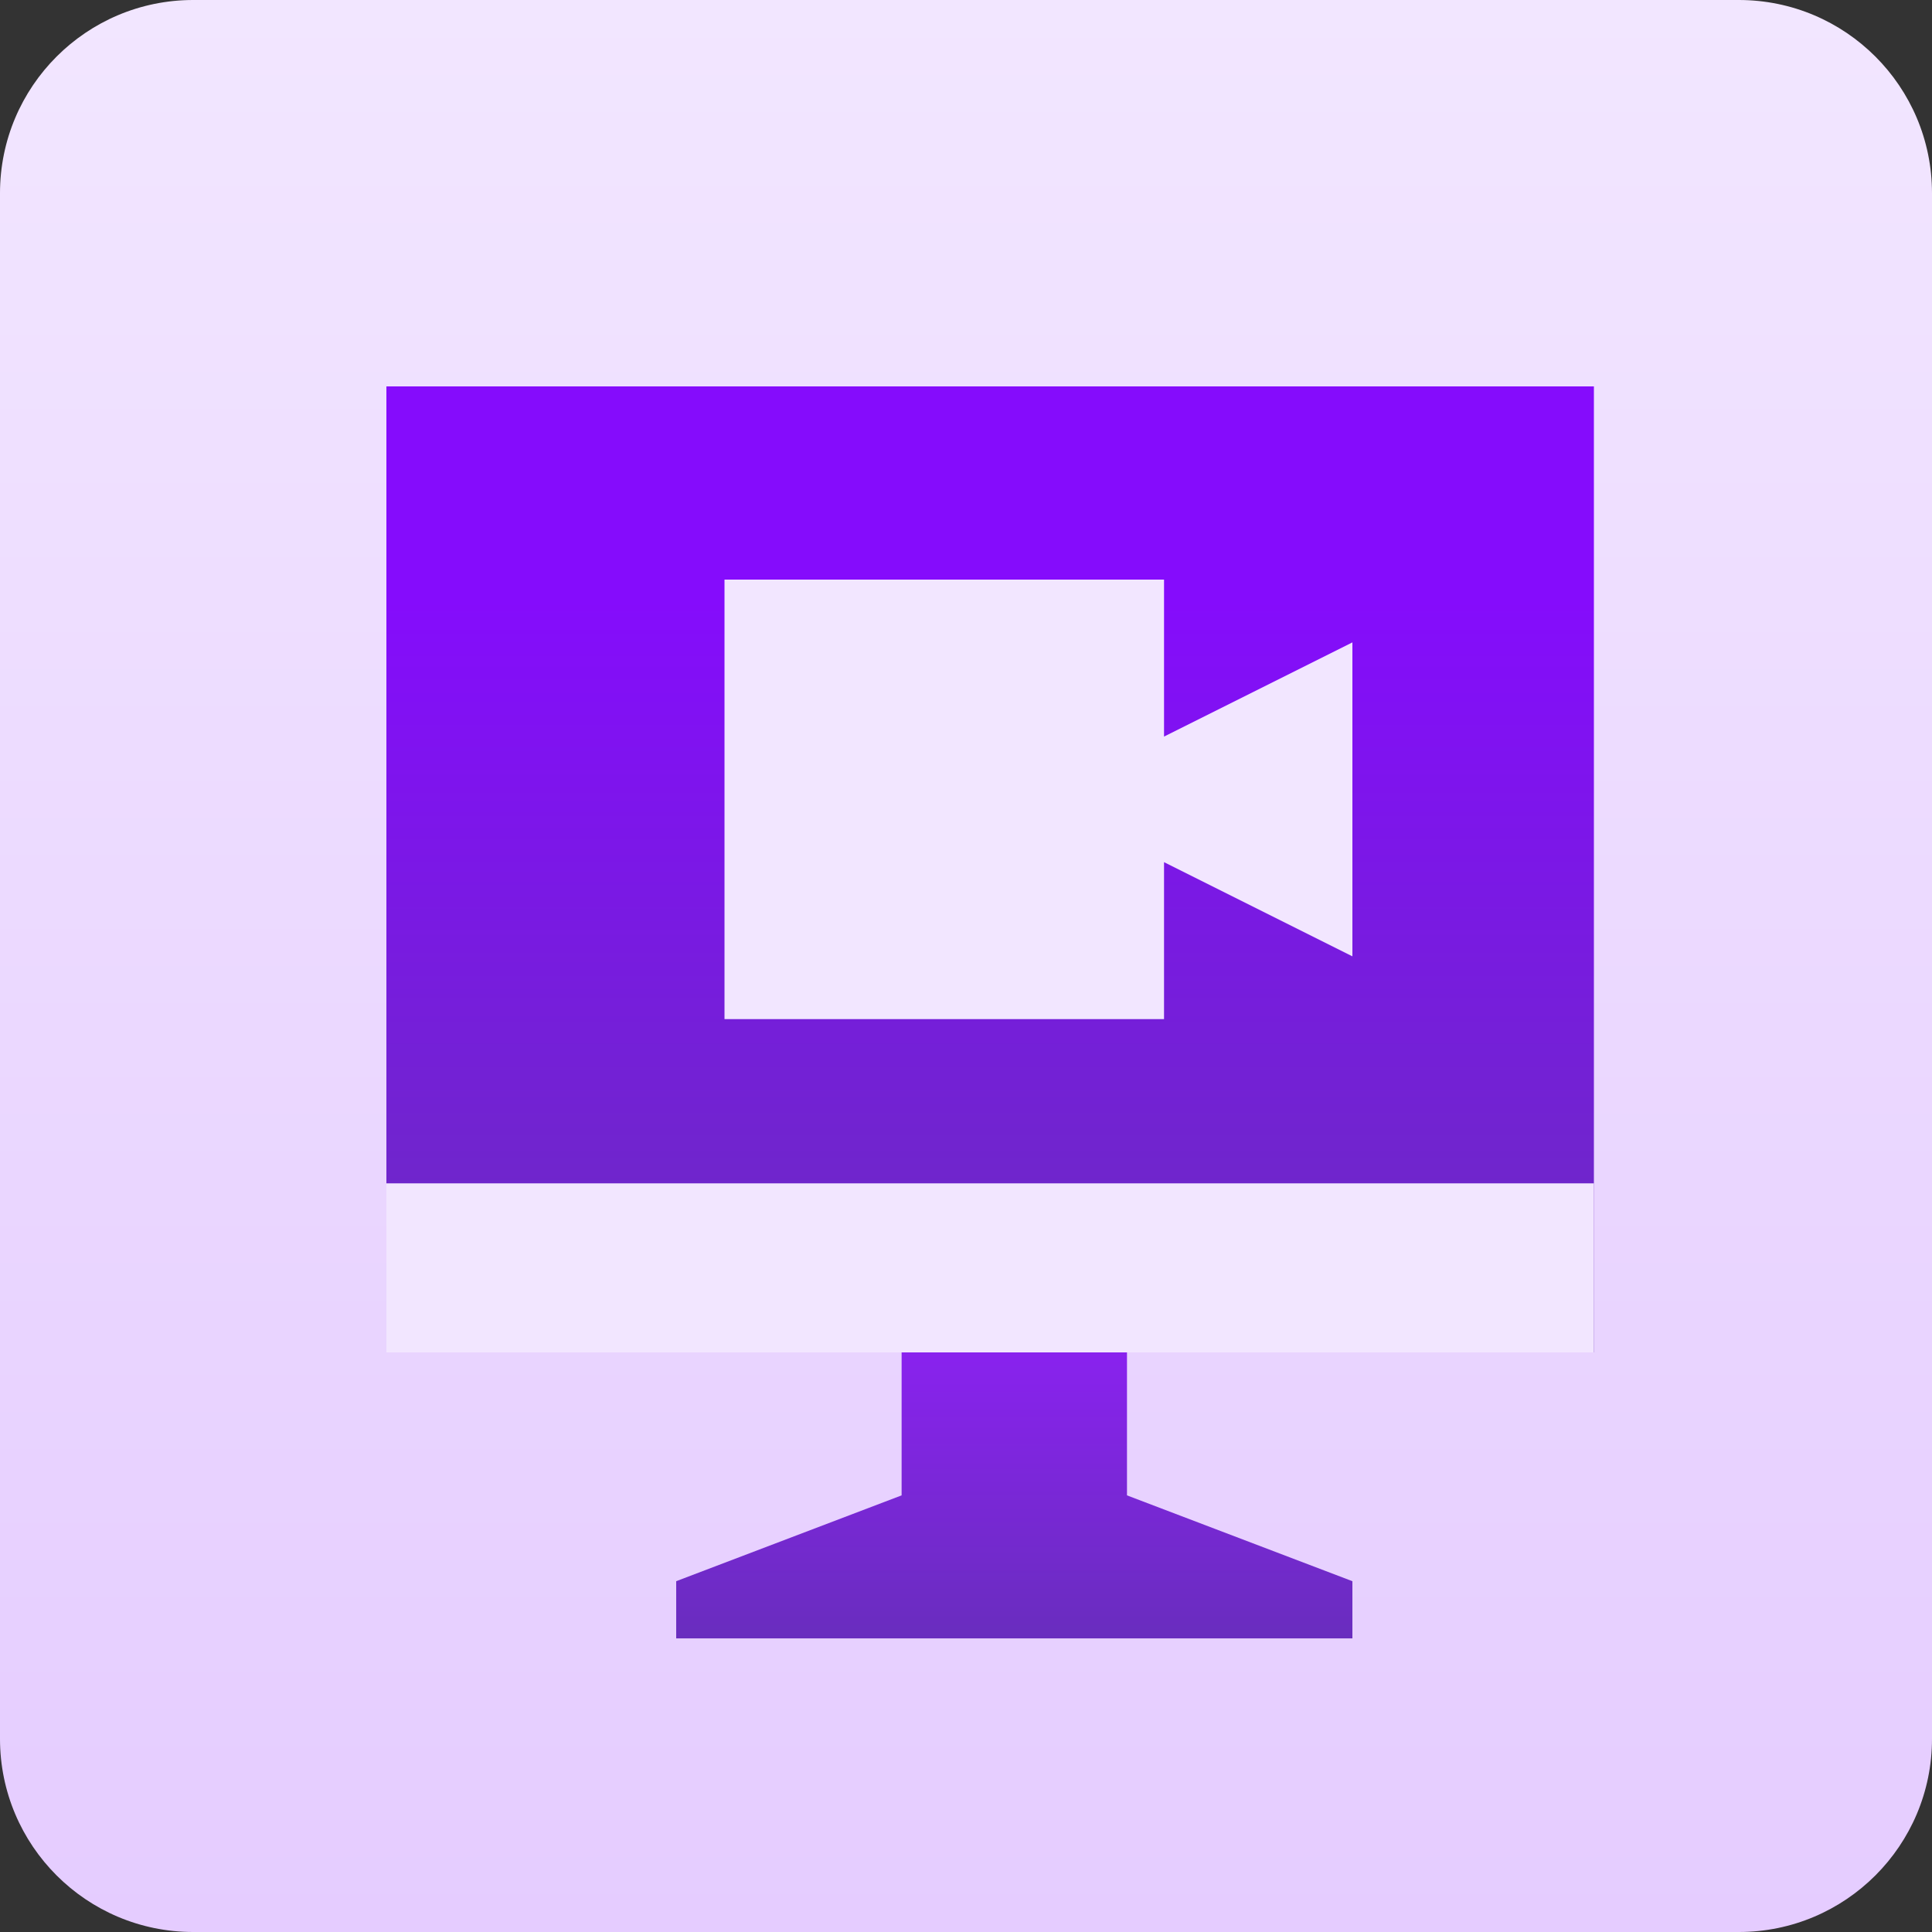<svg width="40" height="40" viewBox="0 0 40 40" fill="none" xmlns="http://www.w3.org/2000/svg">
<rect x="0" y="0" width="40" height="40" fill="#333333" stroke="none"/>
<path d="M36 0H4C1.791 0 0 1.791 0 4V36C0 38.209 1.791 40 4 40H36C38.209 40 40 38.209 40 36V4C40 1.791 38.209 0 36 0Z" fill="url(#paint0_linear)"/>
<path fill-rule="evenodd" clip-rule="evenodd" d="M8 28H33V8H8V28Z" fill="url(#paint1_linear)"/>
<path fill-rule="evenodd" clip-rule="evenodd" d="M28 32.737V33.921H14V32.737L18.667 30.96V28H23.333V30.96L28 32.737Z" fill="url(#paint2_linear)"/>
<path d="M33 28V24.5H8L8 28H33Z" fill="#F2E6FF"/>
<path fill-rule="evenodd" clip-rule="evenodd" d="M28 13.3L24.1 15.25V12H15V21.1H24.1V17.85L28 19.8V13.3Z" fill="#F2E6FF"/>
<defs>
<linearGradient id="paint0_linear" x1="20" y1="0" x2="20" y2="40" gradientUnits="userSpaceOnUse">
<stop stop-color="#F2E6FF"/>
<stop offset="1" stop-color="#E5CCFF"/>
</linearGradient>
<linearGradient id="paint1_linear" x1="20.5" y1="12.406" x2="20.5" y2="28" gradientUnits="userSpaceOnUse">
<stop stop-color="#850CFC"/>
<stop offset="1" stop-color="#692DBE"/>
</linearGradient>
<linearGradient id="paint2_linear" x1="21" y1="28" x2="21" y2="33.921" gradientUnits="userSpaceOnUse">
<stop stop-color="#8922EE"/>
<stop offset="1" stop-color="#692DBE"/>
</linearGradient>
</defs>
</svg>
